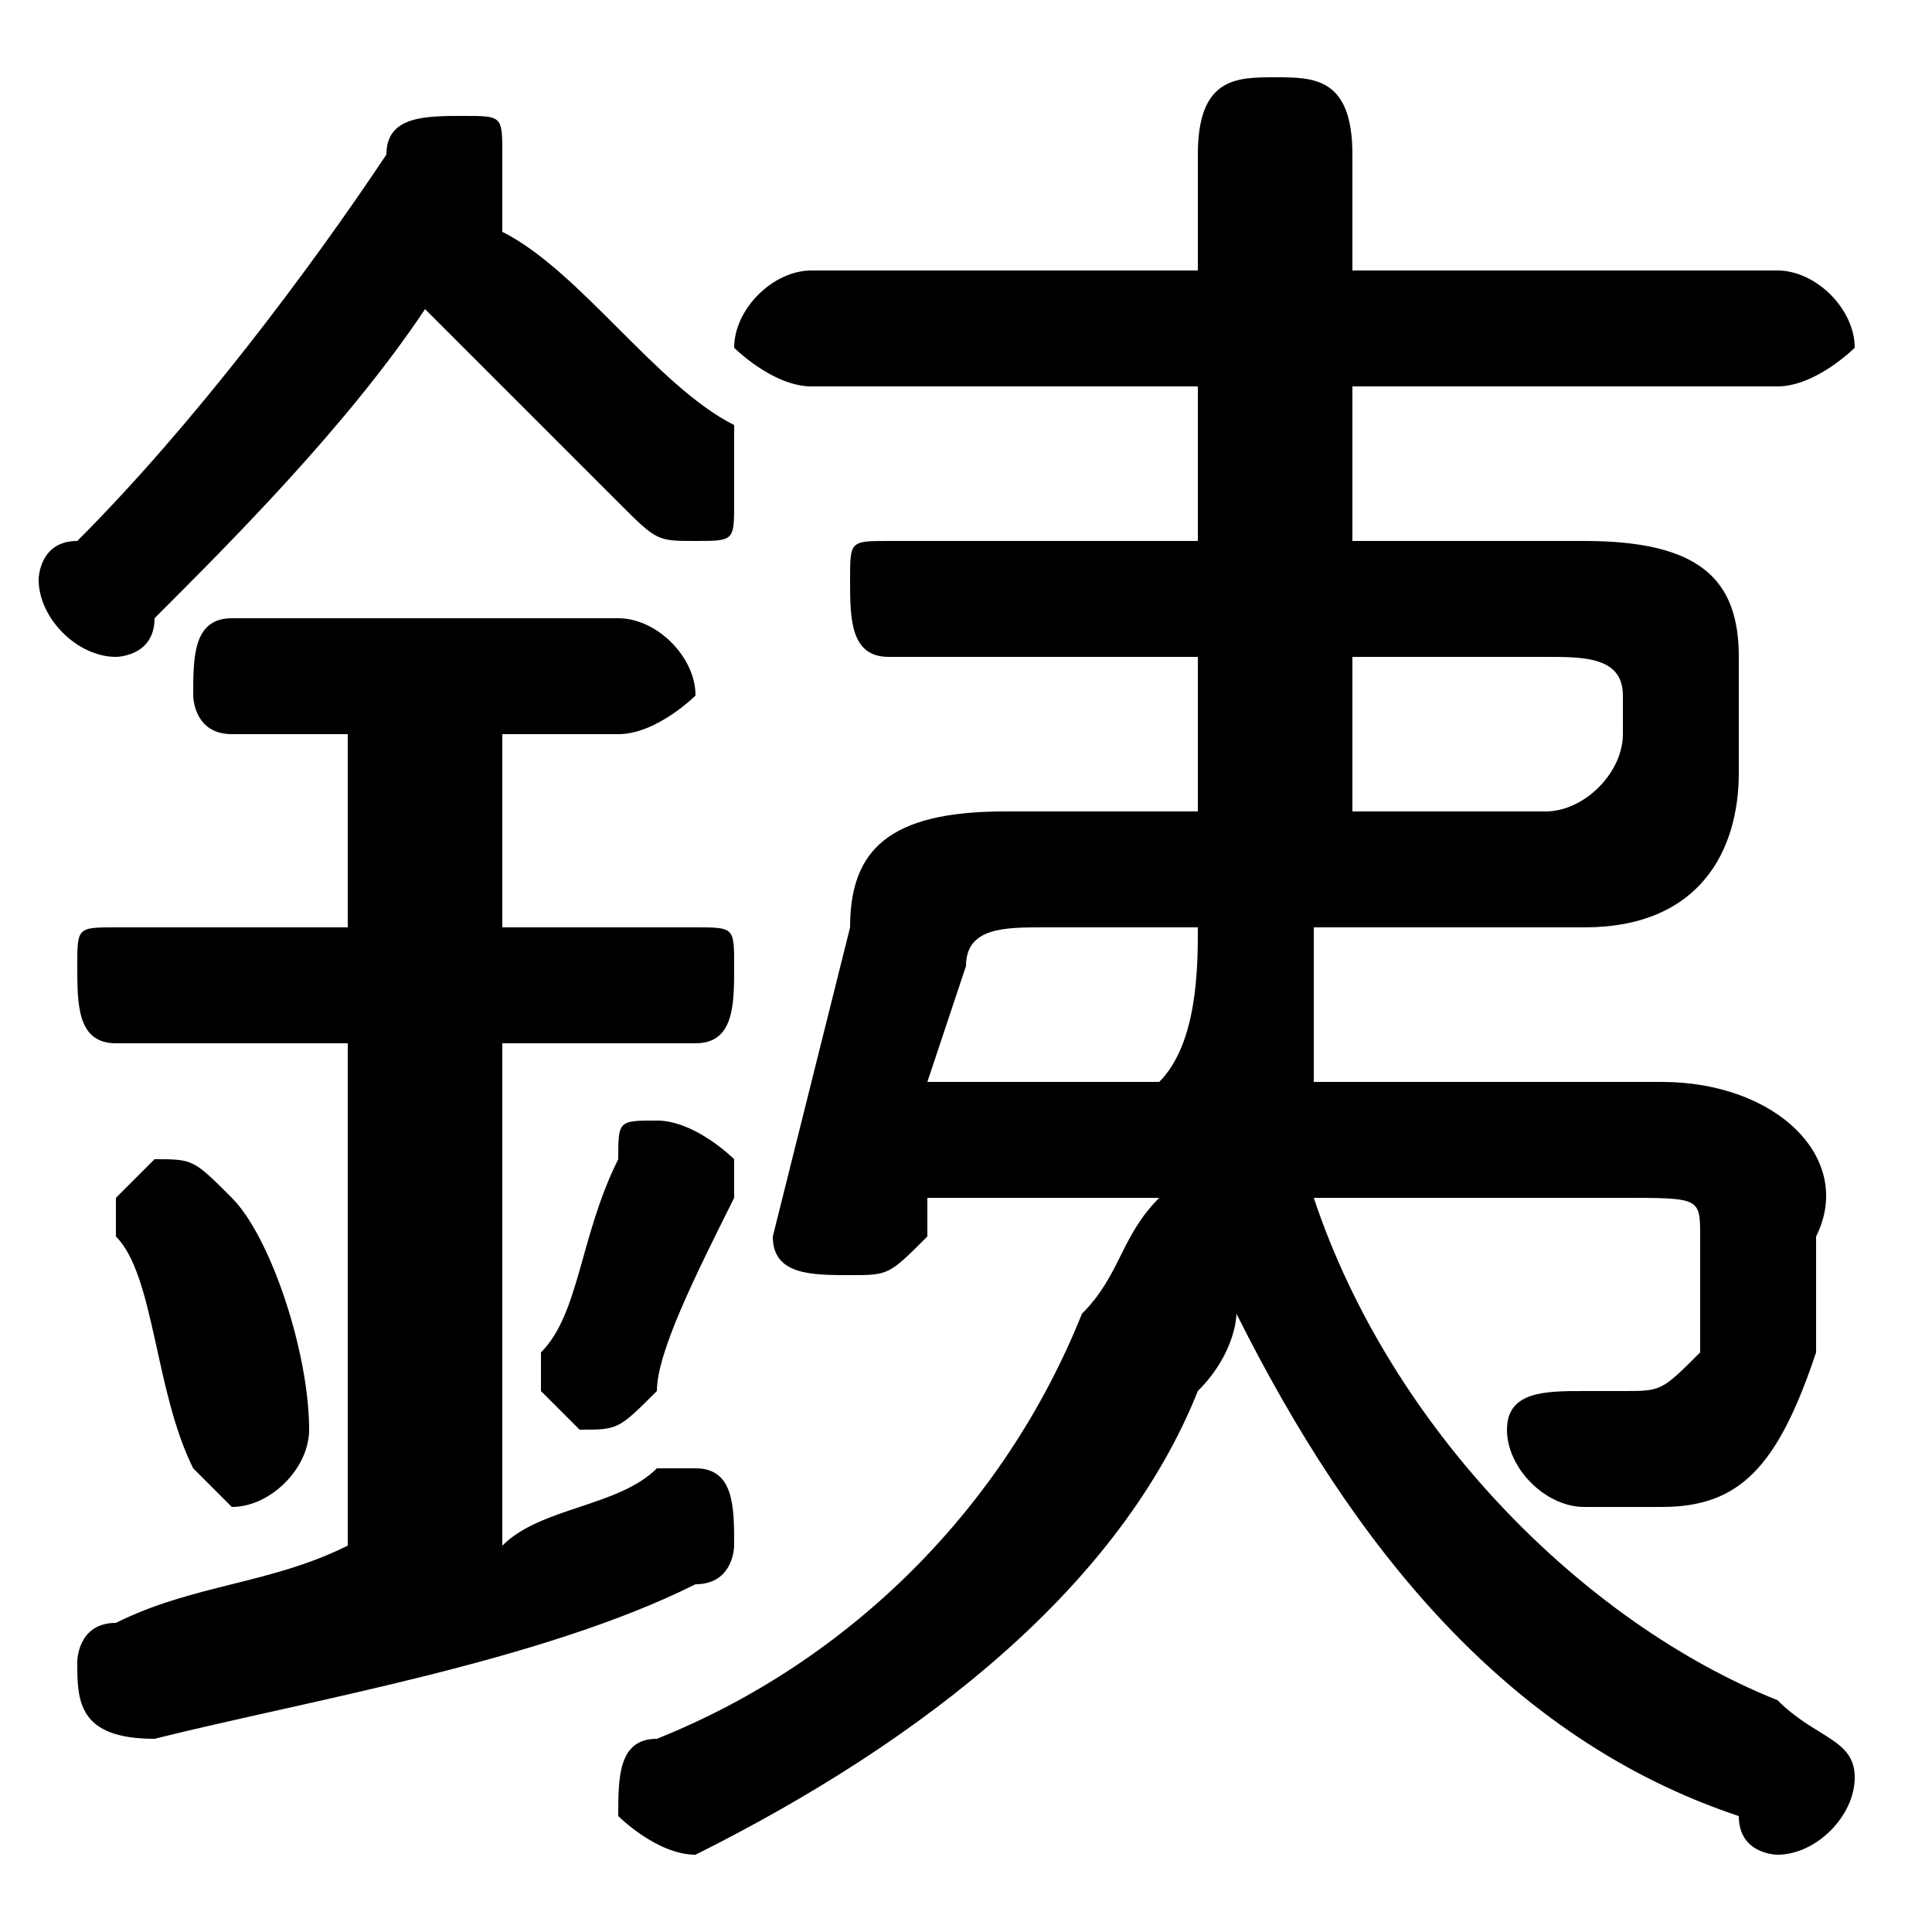 <svg xmlns="http://www.w3.org/2000/svg" viewBox="0 -44.0 50.0 50.0">
    <rect x="0" y="-44.0" width="50.0" height="50.0" fill="#808080" stroke="none"/>
    <g transform="scale(1, -1)">
        <!-- ボディの枠 -->
        <rect x="0" y="-6.0" width="50.0" height="50.0"
            stroke="white" fill="white"/>
        <!-- グリフ座標系の原点 -->
        <circle cx="0" cy="0" r="5" fill="white"/>
        <!-- グリフのアウトライン -->
        <g style="fill:black;stroke:#000000;stroke-width:0;stroke-linecap:round;stroke-linejoin:round;">
        <path d="M 24.0 13.0 L 30.0 13.0 C 29.0 12.0 29.0 11.0 28.0 10.0 C 26.0 5.0 22.0 1.0 17.0 -1.0 C 16.0 -1.0 16.0 -2.0 16.0 -3.0 C 16.0 -3.0 17.0 -4.0 18.0 -4.0 C 18.0 -4.0 18.0 -4.0 18.0 -4.0 C 24.0 -1.0 29.0 3.0 31.0 8.0 C 32.0 9.0 32.0 10.0 32.0 10.0 C 35.0 4.0 39.0 -1.0 45.0 -3.0 C 45.0 -4.0 46.0 -4.0 46.0 -4.0 C 47.0 -4.0 48.0 -3.0 48.0 -2.0 C 48.0 -1.0 47.0 -1.0 46.0 -0.0 C 41.0 2.0 36.0 7.0 34.0 13.0 L 42.0 13.0 C 44.0 13.0 44.0 13.0 44.0 12.0 C 44.0 11.0 44.0 10.0 44.0 9.0 C 43.0 8.0 43.0 8.0 42.0 8.0 C 42.0 8.0 42.0 8.0 41.0 8.0 C 40.0 8.0 39.0 8.0 39.0 7.0 C 39.0 6.0 40.0 5.0 41.0 5.0 C 41.0 5.0 42.0 5.0 43.0 5.0 C 45.0 5.0 46.0 6.0 47.0 9.0 C 47.0 10.0 47.0 11.0 47.0 12.0 C 48.0 14.0 46.0 16.0 43.0 16.0 L 34.0 16.0 C 34.0 17.0 34.0 19.0 34.0 20.0 L 41.0 20.0 C 44.0 20.0 45.0 22.0 45.0 24.0 L 45.0 27.0 C 45.0 29.0 44.0 30.0 41.0 30.0 L 35.0 30.0 L 35.0 34.0 L 46.0 34.0 C 47.0 34.0 48.0 35.0 48.0 35.0 C 48.0 36.0 47.0 37.0 46.0 37.0 L 35.0 37.0 L 35.0 40.0 C 35.0 42.0 34.0 42.0 33.0 42.0 C 32.0 42.0 31.0 42.0 31.0 40.0 L 31.0 37.0 L 21.0 37.0 C 20.0 37.0 19.0 36.0 19.0 35.0 C 19.0 35.0 20.0 34.0 21.0 34.0 L 31.0 34.0 L 31.0 30.0 L 23.0 30.0 C 22.0 30.0 22.0 30.0 22.0 29.0 C 22.0 28.0 22.0 27.0 23.0 27.0 L 31.0 27.0 L 31.0 27.0 C 31.0 26.0 31.0 24.0 31.0 23.0 L 26.0 23.0 C 23.0 23.0 22.0 22.0 22.0 20.0 L 20.0 12.0 C 20.0 11.0 21.0 11.0 22.0 11.0 C 23.0 11.0 23.0 11.0 24.0 12.0 Z M 24.0 16.0 L 25.0 19.0 C 25.0 20.0 26.0 20.0 27.0 20.0 L 31.0 20.0 C 31.0 19.0 31.0 17.0 30.0 16.0 Z M 35.0 23.0 C 35.0 24.0 35.0 25.0 35.0 26.0 L 35.0 27.0 L 40.0 27.0 C 41.0 27.0 42.0 27.0 42.0 26.0 L 42.0 25.0 C 42.0 24.0 41.0 23.0 40.0 23.0 Z M 9.0 25.0 L 9.0 20.0 L 3.0 20.0 C 2.0 20.0 2.0 20.0 2.0 19.0 C 2.0 18.0 2.0 17.0 3.0 17.0 L 9.0 17.0 L 9.0 4.0 C 7.0 3.0 5.0 3.0 3.0 2.0 C 2.0 2.0 2.0 1.0 2.0 1.0 C 2.0 -0.0 2.0 -1.0 4.0 -1.0 C 8.0 -0.0 14.0 1.0 18.0 3.0 C 19.0 3.0 19.0 4.0 19.0 4.0 C 19.0 5.0 19.0 6.0 18.0 6.0 C 18.0 6.0 18.0 6.0 17.0 6.0 C 16.0 5.0 14.0 5.0 13.0 4.0 L 13.0 17.0 L 18.0 17.0 C 19.0 17.0 19.0 18.0 19.0 19.0 C 19.0 20.0 19.0 20.0 18.0 20.0 L 13.0 20.0 L 13.0 25.0 L 16.0 25.0 C 17.0 25.0 18.0 26.0 18.0 26.0 C 18.0 27.0 17.0 28.0 16.0 28.0 L 6.0 28.0 C 5.0 28.0 5.0 27.0 5.0 26.0 C 5.0 26.0 5.0 25.0 6.0 25.0 Z M 11.0 36.0 C 13.0 34.0 15.0 32.0 16.0 31.0 C 17.0 30.0 17.0 30.0 18.0 30.0 C 19.0 30.0 19.0 30.0 19.0 31.0 C 19.0 32.0 19.0 32.0 19.0 33.0 C 17.0 34.0 15.0 37.0 13.0 38.0 C 13.0 38.0 13.0 39.0 13.0 39.0 C 13.0 39.0 13.0 39.0 13.0 40.0 C 13.0 41.0 13.0 41.0 12.0 41.0 C 11.0 41.0 10.0 41.0 10.0 40.0 C 8.0 37.0 5.0 33.0 2.0 30.0 C 1.0 30.0 1.0 29.0 1.0 29.0 C 1.0 28.0 2.0 27.0 3.0 27.0 C 3.0 27.0 4.0 27.0 4.0 28.0 C 6.0 30.0 9.0 33.0 11.0 36.0 Z M 6.0 13.0 C 5.0 14.0 5.0 14.0 4.0 14.0 C 4.0 14.0 3.0 13.0 3.0 13.0 C 3.0 12.0 3.0 12.0 3.0 12.0 C 4.0 11.0 4.0 8.0 5.0 6.0 C 5.0 6.0 6.0 5.0 6.0 5.0 C 7.0 5.0 8.0 6.0 8.0 7.0 C 8.0 9.0 7.0 12.0 6.0 13.0 Z M 16.0 14.0 C 15.0 12.0 15.0 10.0 14.0 9.0 C 14.0 9.0 14.0 9.0 14.0 8.0 C 14.0 8.0 15.0 7.0 15.0 7.0 C 16.0 7.0 16.0 7.0 17.0 8.0 C 17.0 9.0 18.0 11.0 19.0 13.0 C 19.0 13.0 19.0 13.0 19.0 14.0 C 19.0 14.0 18.0 15.0 17.0 15.0 C 16.0 15.0 16.0 15.0 16.0 14.0 Z"/>
    </g>
    </g>
</svg>
